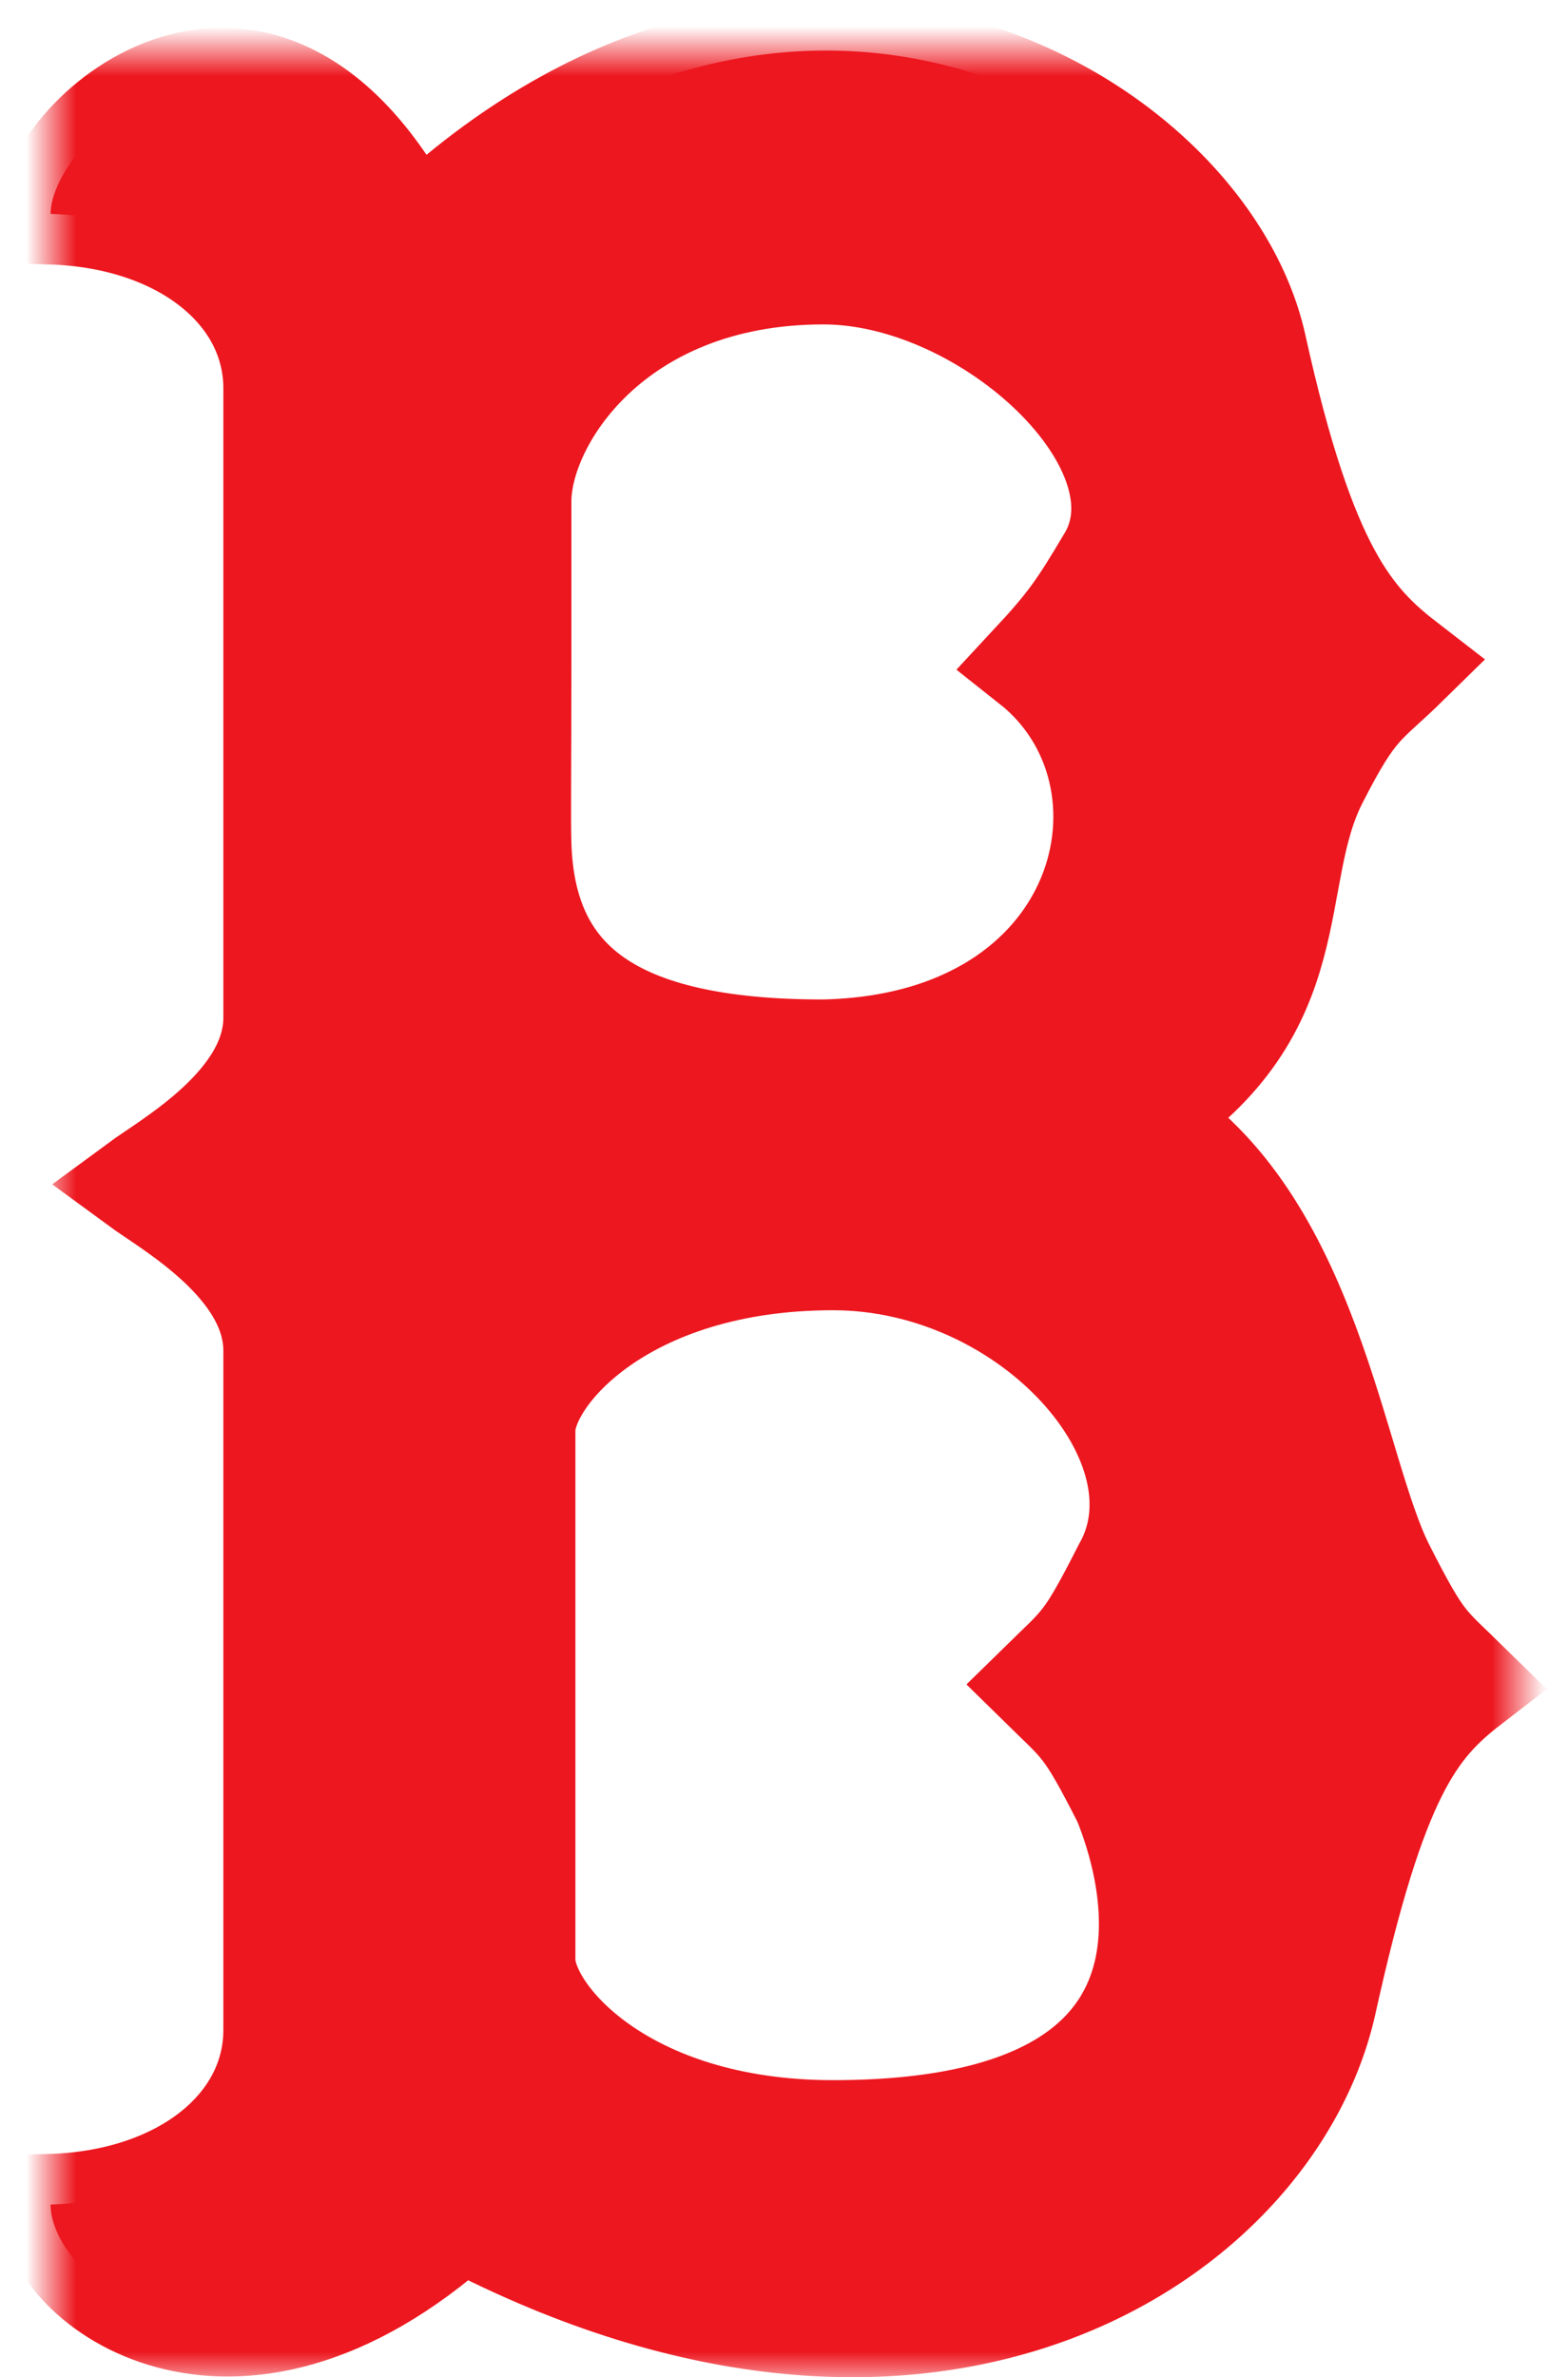 <?xml version="1.0" encoding="UTF-8"?>
<svg width="31px" height="47px" viewBox="0 0 31 47" version="1.1" xmlns="http://www.w3.org/2000/svg" xmlns:xlink="http://www.w3.org/1999/xlink">
    <!-- Generator: Sketch 42 (36781) - http://www.bohemiancoding.com/sketch -->
    <title>boston-red-sox-color</title>
    <desc>Created with Sketch.</desc>
    <defs>
        <path d="M8.116,42.892 C17.493,47.803 24.202,43.199 25.217,38.596 C26.207,34.114 26.966,33.149 28.061,32.305 C27.2,31.461 27.152,31.538 26.37,30.003 C25.369,28.039 24.93,23.099 21.649,21.104 C24.93,18.956 24.041,16.394 25.042,14.43 C25.823,12.895 25.98,12.972 26.839,12.128 C25.745,11.284 24.82,10.318 23.831,5.837 C22.815,1.233 14.611,-3.446 7.189,3.612 C4.219,-2.142 -1.77635684e-15,1.694 -1.77635684e-15,3.229 C2.579,3.305 4.416,4.763 4.416,6.68 L4.416,19.119 C4.416,20.807 2.344,21.953 1.719,22.414 C2.345,22.874 4.416,24.019 4.416,25.707 L4.416,39.132 C4.416,41.051 2.579,42.509 -1.77635684e-15,42.586 C-0,44.119 3.584,46.958 8.116,42.892 L8.116,42.892 Z M9.376,32.305 L9.376,27.28 C9.376,26.206 11.329,23.905 15.47,23.905 C19.377,23.905 22.601,27.568 21.213,30.003 C20.432,31.537 20.393,31.461 19.534,32.304 C20.393,33.149 20.432,33.072 21.213,34.606 C21.682,35.757 23.518,41.127 15.47,41.127 C11.328,41.127 9.376,38.826 9.376,37.751 L9.376,32.305 L9.376,32.305 Z M15.274,19.761 C11.133,19.761 9.376,18.419 9.297,15.688 C9.281,15.101 9.297,14.305 9.297,12.128 L9.297,8.909 C9.297,7.329 11.133,4.418 15.274,4.414 C18.557,4.41 22.268,7.903 20.881,10.095 C20.334,11.016 20.121,11.33 19.379,12.128 C22.192,14.352 20.94,19.646 15.274,19.761 L15.274,19.761 Z" id="path-1"></path>
        <mask id="mask-2" maskContentUnits="userSpaceOnUse" maskUnits="objectBoundingBox" x="-1" y="-1" width="30.061" height="47">
            <rect x="-1" y="-1" width="30.061" height="47" fill="white"></rect>
            <use xlink:href="#path-1" fill="black"></use>
        </mask>
    </defs>
    <g id="Spritesheet" stroke="none" stroke-width="1" fill="none" fill-rule="evenodd">
        <g id="Artboard" transform="translate(-46, -505)">
            <g id="B" transform="translate(47, 455)">
                <g id="Group-21" transform="translate(0, 51)">
                    <g id="Sprites/B/Boston-Red-Sox-(Color)">
                        <g id="a">
                            <use fill="#ED171F" fill-rule="evenodd" xlink:href="#path-1"></use>
                            <use stroke="#ED171F" mask="url(#mask-2)" stroke-width="2" xlink:href="#path-1"></use>
                        </g>
                    </g>
                </g>
            </g>
        </g>
    </g>
</svg>